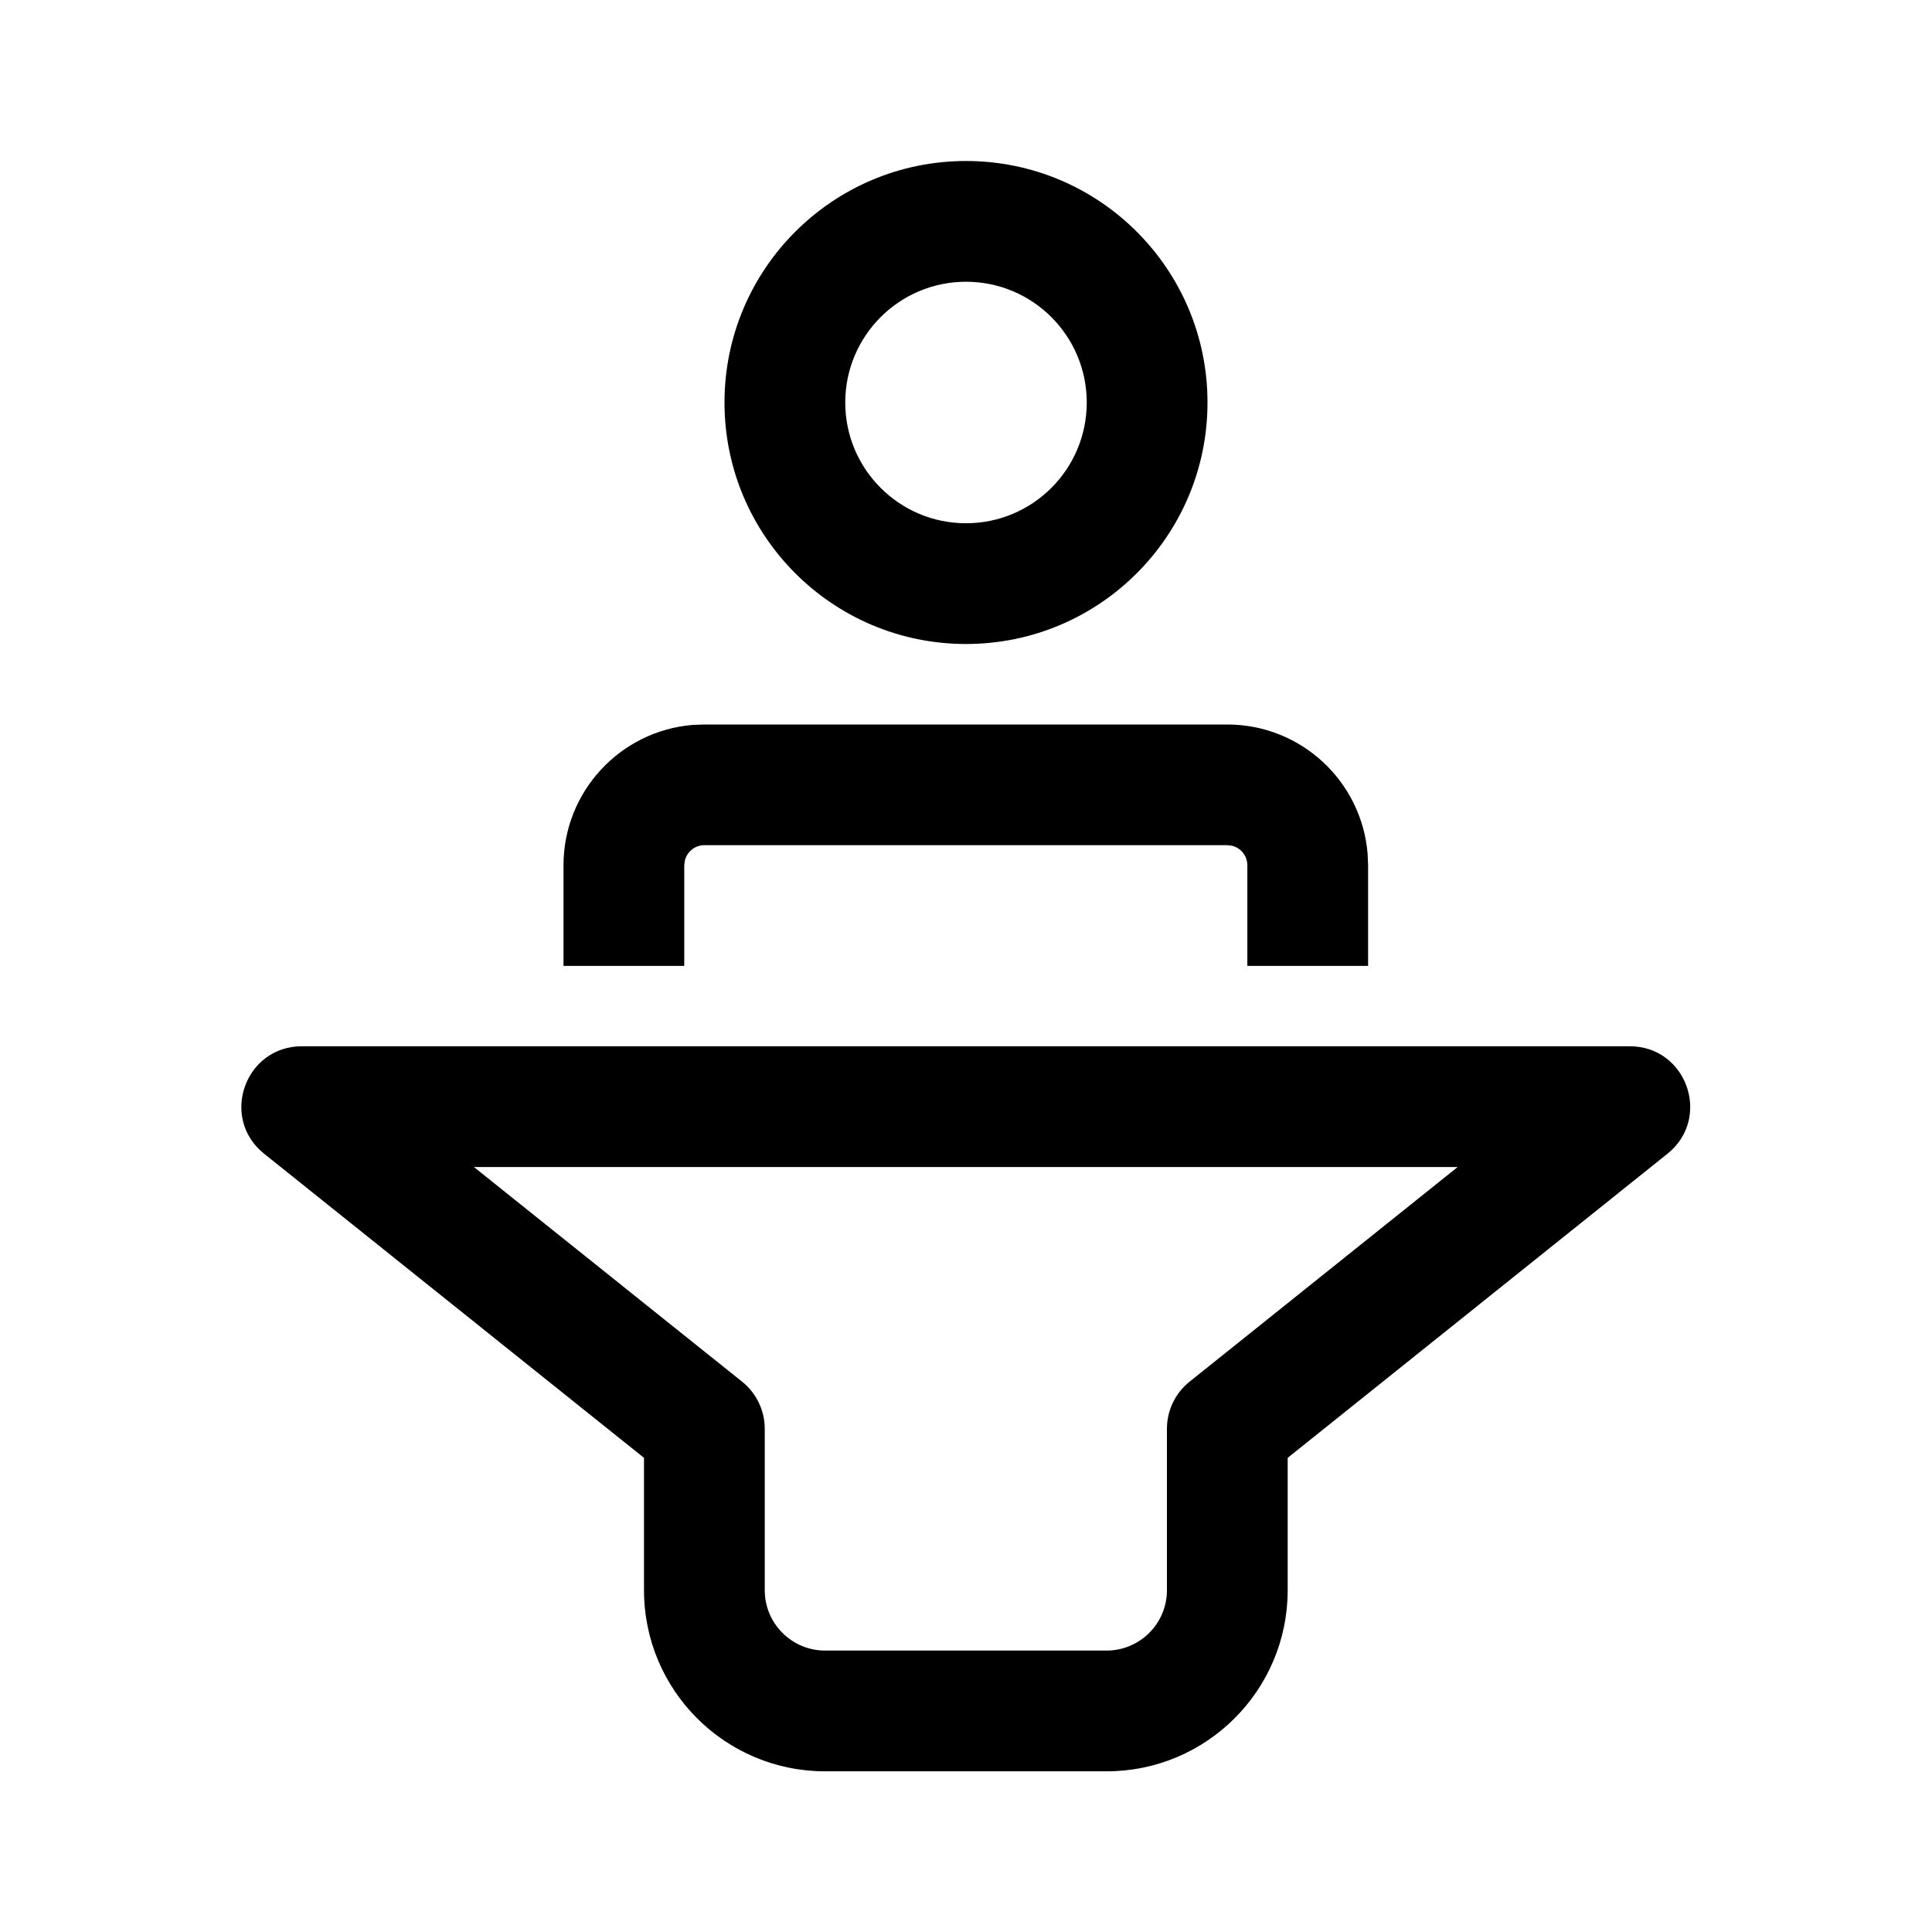 <svg  viewBox="0 0 24 24" fill="none" xmlns="http://www.w3.org/2000/svg">
<path d="M20.245 12.997C20.954 12.997 21.267 13.889 20.714 14.332L15.996 18.11V19.754C15.996 20.997 14.988 22.004 13.746 22.004H10.25C9.008 22.004 8 20.997 8 19.754V18.11L3.281 14.332C2.727 13.889 3.041 12.997 3.75 12.997H20.245ZM18.108 14.497H5.887L9.219 17.164C9.397 17.306 9.5 17.522 9.5 17.75V19.754C9.5 20.168 9.836 20.504 10.25 20.504H13.746C14.16 20.504 14.496 20.168 14.496 19.754V17.75C14.496 17.522 14.599 17.306 14.777 17.164L18.108 14.497ZM8.75 9H15.245C16.163 9 16.916 9.707 16.989 10.606L16.995 10.749V11.999H15.495V10.749C15.495 10.631 15.413 10.532 15.303 10.506L15.245 10.499H8.75C8.632 10.499 8.533 10.582 8.507 10.692L8.5 10.749V11.999H7V10.749C7 9.831 7.708 9.078 8.607 9.005L8.75 9H15.245H8.75ZM12 2C13.657 2 15 3.343 15 5C15 6.657 13.657 8 12 8C10.344 8 9 6.657 9 5C9 3.343 10.344 2 12 2ZM12 3.5C11.172 3.5 10.5 4.172 10.5 5C10.5 5.828 11.172 6.5 12 6.5C12.829 6.5 13.5 5.828 13.5 5C13.5 4.172 12.829 3.5 12 3.5Z" fill="currentColor"/>
</svg>
